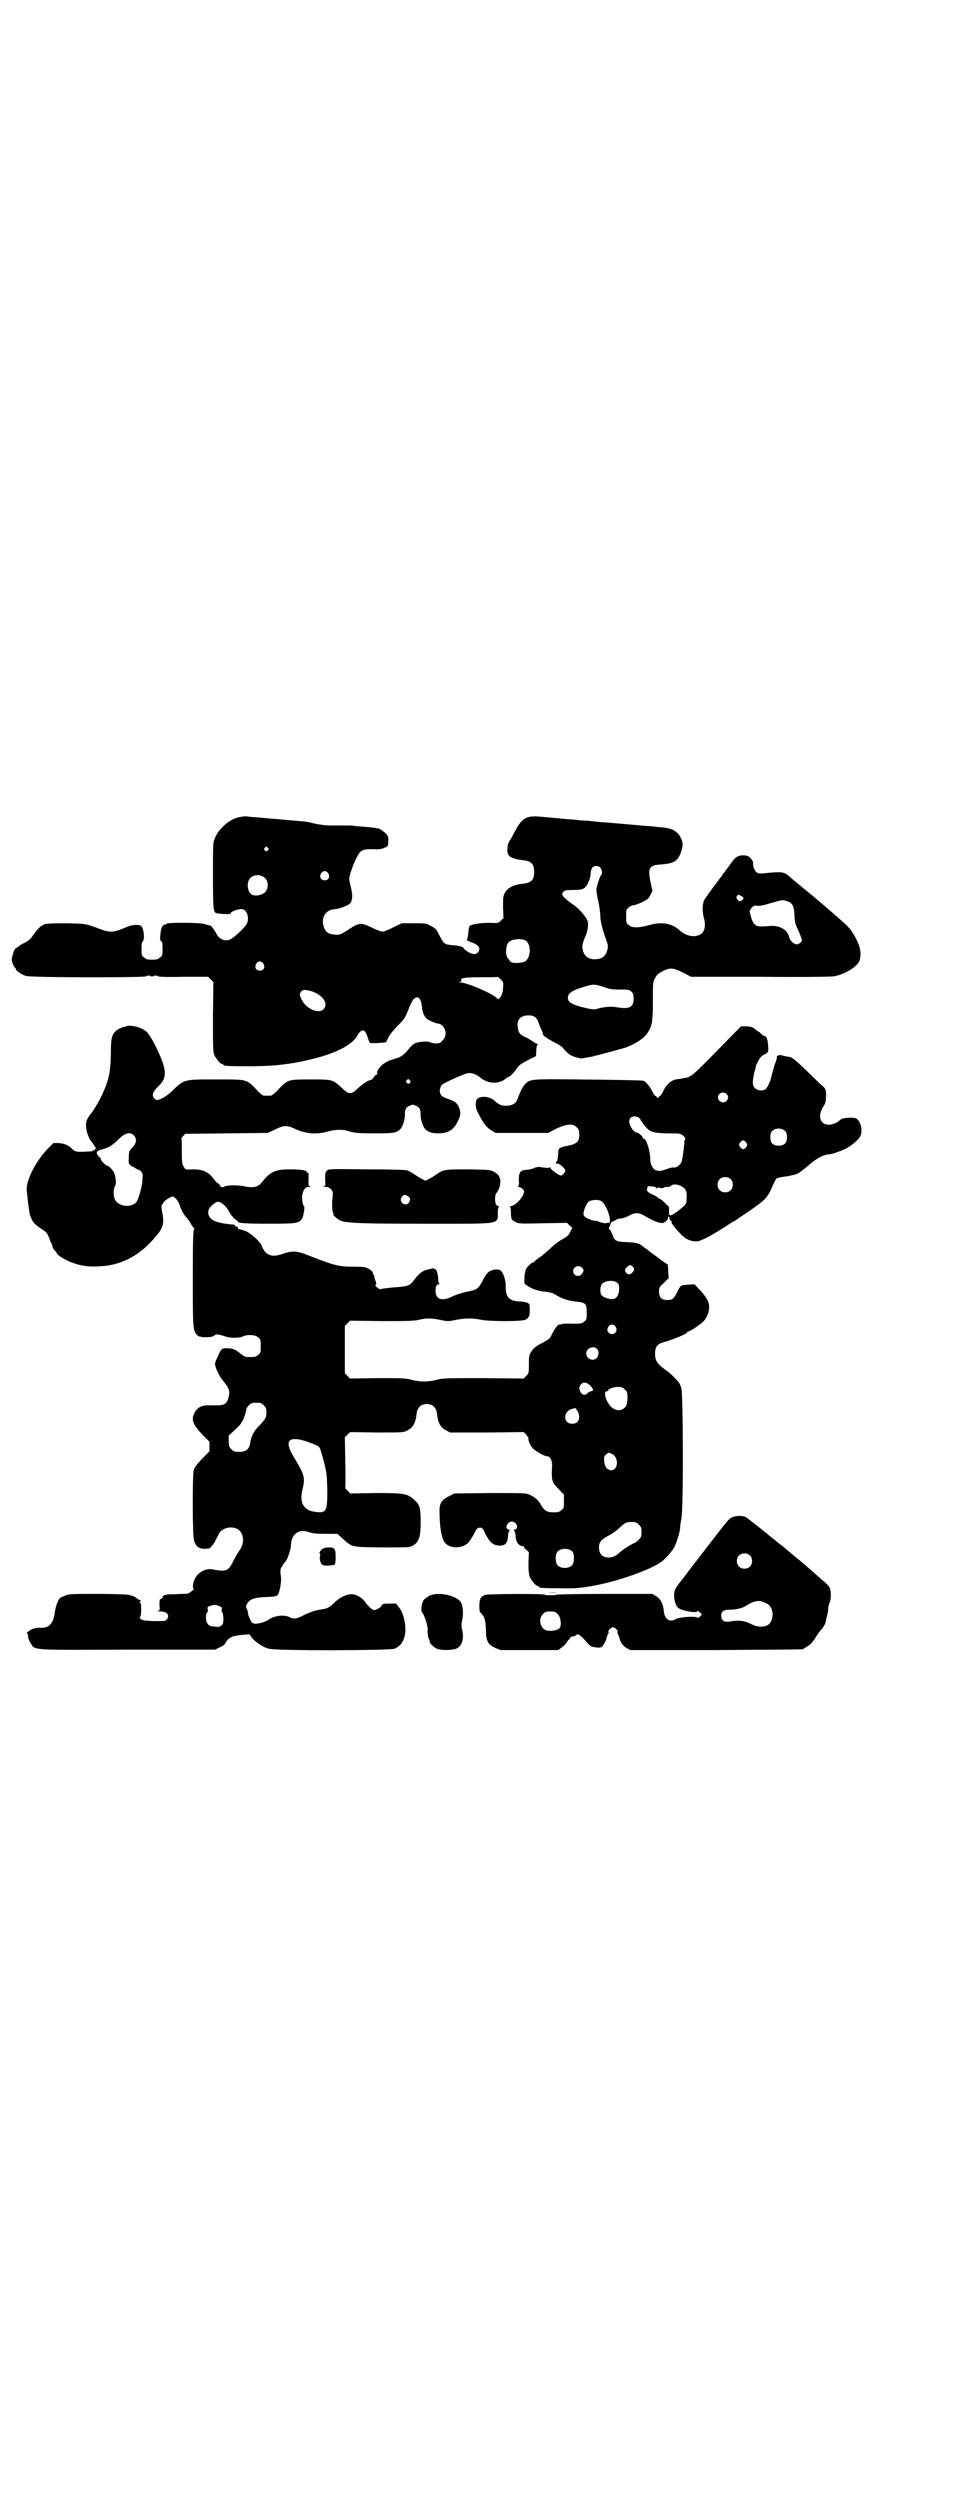 <?xml version="1.0" standalone="no"?>
<!DOCTYPE svg PUBLIC "-//W3C//DTD SVG 20010904//EN"
 "http://www.w3.org/TR/2001/REC-SVG-20010904/DTD/svg10.dtd">
<svg version="1.0" xmlns="http://www.w3.org/2000/svg"
 width="1100pt" height="2850pt" viewBox="0 0 1100 2850"
 preserveAspectRatio="xMidYMid meet">
<g transform="translate(0,2850) scale(0.5,-0.5)"
fill="#000000" stroke="none">
<path d="M546 3837 c-22 -4 -48 -27 -56 -49 -4 -9 -4 -15 -4 -85 0 -77 1 -83
8 -85 9 -2 32 -3 32 -1 0 5 20 12 28 10 11 -3 16 -24 8 -35 -4 -7 -23 -25 -32
-31 -12 -9 -27 -5 -35 8 -6 12 -13 20 -15 21 -2 0 -7 1 -12 3 -10 4 -88 4 -88
1 0 -1 -1 -2 -3 -2 -6 0 -10 -8 -11 -22 -1 -11 -1 -14 2 -16 2 -1 3 -5 3 -17
0 -14 0 -16 -6 -20 -4 -4 -7 -5 -18 -5 -11 0 -14 1 -18 5 -6 4 -6 6 -6 20 0
12 1 16 3 17 5 4 2 30 -4 35 -6 4 -21 3 -34 -3 -28 -12 -36 -13 -60 -4 -35 13
-32 12 -76 13 -38 0 -50 -1 -52 -3 -1 -1 -4 -2 -7 -4 -3 -2 -10 -10 -16 -18
-8 -12 -12 -15 -22 -20 -7 -3 -12 -7 -13 -8 0 -1 -1 -2 -2 -2 -4 0 -8 -5 -11
-17 -3 -10 -3 -11 0 -20 2 -5 4 -9 5 -9 1 0 2 -1 2 -3 0 -4 13 -13 23 -16 13
-4 270 -4 274 -1 2 2 3 2 3 1 0 -1 2 0 3 1 3 2 3 2 2 1 -1 -2 1 -3 6 -3 5 0 7
1 6 3 -1 1 -1 1 2 -1 1 -1 3 -2 3 -1 0 1 1 1 3 -1 1 -1 21 -2 58 -1 l56 0 6
-6 6 -6 -1 -79 c0 -68 0 -80 3 -87 4 -9 14 -21 18 -21 2 0 3 -1 3 -2 0 -2 10
-3 52 -3 50 0 74 2 111 8 77 14 126 35 142 61 10 18 18 17 24 -3 2 -7 5 -13 6
-13 10 -1 34 1 36 2 1 1 3 6 5 10 2 5 10 15 20 26 17 16 18 19 26 38 8 21 13
28 20 28 6 0 9 -7 11 -21 1 -12 3 -17 9 -26 3 -4 23 -13 30 -13 2 0 6 -3 9 -6
8 -9 8 -24 -1 -32 -5 -6 -7 -7 -16 -7 -5 0 -11 2 -13 3 -4 3 -27 1 -35 -3 -3
-2 -8 -6 -11 -10 -11 -14 -19 -21 -31 -24 -6 -2 -12 -4 -13 -4 -1 0 -7 -3 -12
-6 -11 -6 -21 -20 -18 -25 1 -1 0 -2 -2 -2 -1 0 -4 -3 -6 -6 -2 -3 -5 -6 -6
-6 -5 0 -18 -8 -30 -19 -9 -9 -13 -11 -18 -11 -5 0 -9 2 -18 11 -22 20 -21 20
-72 20 -52 0 -52 0 -74 -23 -7 -8 -15 -14 -17 -14 -2 0 -6 0 -8 0 -2 0 -6 0
-8 0 -2 0 -10 6 -17 14 -23 24 -20 23 -92 23 -75 0 -72 1 -103 -29 -11 -10
-25 -18 -32 -18 -2 0 -5 2 -7 5 -5 7 -1 15 9 25 23 21 22 39 -7 97 -13 24 -17
30 -30 36 -12 6 -32 8 -36 5 -2 -2 -3 -2 -3 -1 0 1 -15 -5 -19 -9 -10 -9 -12
-17 -12 -53 -1 -45 -5 -63 -25 -103 -4 -8 -12 -21 -18 -30 -7 -8 -13 -18 -13
-22 -3 -14 4 -38 15 -49 2 -3 4 -6 4 -7 0 -1 1 -2 2 -1 1 1 1 -1 0 -4 -2 -3
-3 -4 -4 -4 -1 1 -2 1 -2 0 0 -1 -2 -2 -5 -2 -35 -2 -35 -2 -46 9 -7 6 -15 9
-28 10 l-11 0 -13 -13 c-27 -28 -50 -72 -48 -95 2 -22 6 -50 7 -55 7 -19 9
-21 30 -35 8 -5 10 -8 14 -18 2 -6 5 -13 6 -14 1 -2 2 -5 2 -7 0 -1 2 -5 5 -8
3 -3 5 -7 5 -7 0 -3 18 -14 30 -19 23 -9 42 -12 68 -10 50 2 94 26 130 71 15
18 17 28 12 53 -2 13 -2 15 1 18 1 2 3 4 3 5 2 3 15 11 19 12 4 0 6 -2 11 -8
3 -5 6 -10 6 -11 0 -4 9 -22 14 -27 3 -3 8 -10 11 -15 3 -6 7 -11 8 -11 1 -1
1 -2 0 -2 -2 0 -3 -23 -3 -110 0 -119 0 -122 11 -133 5 -5 34 -5 38 0 3 4 11
3 25 -2 12 -4 32 -4 40 0 10 5 29 4 35 -2 6 -4 6 -6 6 -20 0 -14 0 -16 -6 -20
-4 -4 -7 -5 -18 -5 -12 0 -13 1 -21 7 -12 10 -18 13 -30 13 -12 1 -15 -1 -20
-12 -5 -11 -8 -17 -9 -21 -2 -7 8 -29 18 -41 14 -17 17 -24 12 -40 -5 -15 -9
-17 -43 -16 -17 1 -29 -5 -35 -19 -7 -15 -2 -25 18 -47 l17 -17 0 -11 0 -11
-17 -17 c-13 -14 -17 -19 -19 -26 -3 -15 -3 -152 1 -161 6 -15 11 -18 25 -18
6 0 12 1 12 2 0 0 2 3 4 5 4 4 7 10 15 26 7 14 25 19 41 13 17 -8 20 -33 5
-52 -3 -4 -9 -15 -13 -23 -11 -22 -16 -24 -47 -18 -16 3 -34 -7 -41 -23 -4 -9
-5 -21 -2 -21 2 0 -1 -3 -5 -6 -7 -6 -9 -6 -26 -6 -10 -1 -22 -1 -27 -1 -8 -1
-15 -4 -13 -7 1 -1 -1 -2 -3 -3 -4 -1 -4 -2 -4 -14 1 -12 1 -13 -4 -14 -3 0 0
-1 6 -1 15 0 22 -8 15 -18 -3 -4 -4 -4 -30 -4 -22 1 -27 2 -30 5 -3 3 -3 4 -1
5 3 1 3 32 0 32 -2 0 -2 1 0 3 2 2 2 3 1 3 -1 -1 -5 1 -9 4 -3 3 -7 5 -9 5 -1
1 -6 2 -10 3 -5 1 -35 2 -72 2 -62 0 -64 0 -75 -5 -10 -4 -11 -5 -15 -15 -3
-6 -5 -16 -6 -22 -2 -18 -8 -29 -18 -33 -4 -2 -12 -3 -16 -2 -5 0 -12 -1 -17
-3 -8 -4 -16 -10 -12 -10 1 0 2 -3 2 -7 0 -3 2 -10 6 -15 10 -17 -3 -16 223
-15 l198 0 10 5 c7 3 12 6 14 11 7 12 15 16 42 18 l12 1 6 -8 c8 -10 26 -22
39 -25 18 -5 275 -4 286 0 12 5 19 13 23 27 6 19 -1 55 -13 68 l-6 8 -16 0
c-13 0 -16 -1 -17 -4 0 -2 -4 -6 -9 -8 -8 -4 -8 -4 -14 0 -3 2 -9 8 -13 13 -8
13 -24 22 -36 20 -12 -1 -26 -9 -36 -19 -10 -10 -15 -13 -27 -15 -16 -2 -27
-6 -42 -13 -16 -9 -24 -10 -33 -5 -12 6 -34 4 -47 -5 -8 -6 -23 -10 -32 -10
-6 1 -8 2 -11 10 -3 5 -5 11 -5 14 0 2 -1 7 -3 10 -2 5 -2 6 1 12 7 11 18 14
45 15 18 1 20 1 24 4 5 4 10 31 8 43 -2 12 -1 18 2 22 2 2 3 4 3 5 0 0 2 3 5
6 5 5 13 29 13 38 1 26 18 38 41 30 8 -3 16 -4 38 -4 l27 0 12 -11 c23 -20 18
-19 89 -20 56 0 63 0 69 3 16 8 20 20 20 55 0 32 -2 39 -13 49 -17 16 -23 17
-90 17 l-58 -1 -6 7 c-4 3 -6 6 -5 6 0 0 1 26 0 57 l-1 58 6 6 6 6 61 -1 c61
0 61 0 70 5 13 6 19 18 21 40 2 12 10 20 23 20 13 0 21 -8 23 -20 2 -22 8 -34
21 -40 l9 -5 84 0 84 1 6 -6 c3 -4 6 -8 5 -9 -1 -4 4 -16 10 -22 5 -6 26 -18
32 -18 7 0 12 -9 12 -20 -2 -36 -1 -39 15 -55 l12 -13 0 -15 c0 -14 0 -16 -6
-20 -4 -4 -7 -5 -18 -5 -14 0 -20 3 -28 16 -6 12 -15 19 -26 24 -8 4 -13 4
-90 4 l-82 -1 -12 -6 c-16 -8 -22 -16 -22 -32 0 -39 5 -67 13 -75 12 -13 37
-13 52 0 2 2 8 11 13 19 7 15 9 16 14 16 5 0 7 -1 12 -13 11 -21 18 -27 33
-28 12 0 18 5 19 19 1 12 2 14 4 15 1 1 0 2 -3 3 -9 3 -2 18 8 18 10 0 17 -15
8 -18 -3 -1 -4 -2 -3 -3 2 -1 3 -3 4 -16 1 -10 7 -18 15 -19 2 0 4 -1 4 -2 0
-2 2 -5 6 -7 l5 -5 -1 -24 c0 -18 1 -26 3 -32 4 -9 14 -21 18 -21 2 0 3 -1 3
-2 0 -2 3 -3 44 -3 35 -1 47 0 71 4 63 10 150 41 170 61 9 8 19 20 24 29 5 9
13 36 13 42 0 3 1 13 3 22 5 24 4 284 0 298 -2 5 -4 11 -5 12 -9 11 -17 19
-26 26 -24 17 -29 24 -29 40 0 17 5 23 20 27 21 6 53 19 53 22 0 1 1 2 2 2 4
0 27 15 35 23 11 11 16 30 12 43 -2 7 -12 22 -23 32 l-9 10 -15 -1 c-17 -1
-17 -1 -25 -18 -7 -14 -11 -17 -22 -17 -13 0 -19 6 -19 19 0 9 0 10 11 20 l11
11 -1 15 c0 8 -1 15 -1 16 -1 0 -6 4 -12 8 -6 4 -12 9 -13 10 -1 0 -7 5 -13 9
-6 5 -13 10 -16 12 -10 9 -16 11 -39 12 -26 1 -28 2 -34 19 -2 5 -5 10 -6 10
-2 1 -2 2 0 7 2 3 3 6 3 7 0 2 2 3 5 4 2 1 5 3 7 4 2 1 6 3 11 3 4 0 12 3 18
6 13 8 23 8 36 0 22 -13 36 -18 43 -16 6 3 12 8 10 12 0 1 1 2 2 2 1 0 2 -2 2
-4 0 -2 2 -5 4 -6 1 -1 2 -2 1 -2 -3 0 5 -12 23 -30 11 -11 23 -15 37 -14 9 2
29 12 65 35 9 6 18 12 20 12 2 1 3 2 4 3 1 1 13 9 28 19 35 24 41 30 51 52 4
10 9 20 11 22 1 1 9 3 16 4 7 1 14 2 14 2 1 1 4 1 8 2 10 2 15 5 35 22 18 16
36 25 46 25 7 0 29 8 41 14 14 8 29 21 32 29 6 15 -2 38 -13 40 -11 2 -28 0
-32 -3 -13 -13 -33 -16 -42 -7 -8 8 -7 22 2 36 5 8 6 12 6 23 1 14 -1 19 -9
25 -2 2 -10 9 -17 16 -49 48 -51 49 -62 50 -5 1 -11 2 -13 3 -4 2 -13 -1 -11
-5 0 -1 -1 -6 -3 -11 -3 -7 -7 -22 -11 -38 -2 -8 -9 -22 -13 -24 -7 -4 -18 -2
-23 3 -6 6 -6 13 -2 34 2 8 4 14 4 15 -1 1 2 6 5 12 4 8 7 12 13 15 11 6 11 6
10 21 -1 15 -4 22 -8 22 -2 0 -5 2 -8 5 -3 3 -5 5 -6 5 -1 0 -3 2 -6 4 -6 6
-12 8 -24 8 l-10 0 -56 -57 c-55 -56 -56 -56 -68 -60 -7 -1 -14 -3 -16 -3 -16
0 -29 -10 -37 -27 -3 -6 -6 -11 -7 -11 -1 0 -3 -2 -4 -3 -1 -4 -1 -4 -4 0 -1
1 -3 3 -4 3 -1 0 -4 5 -7 11 -5 10 -16 23 -20 23 -4 1 -54 2 -154 3 -102 1
-104 1 -116 -11 -6 -7 -9 -13 -18 -36 -3 -8 -12 -13 -25 -13 -12 0 -17 3 -27
12 -12 11 -38 11 -41 0 -3 -10 -1 -20 6 -32 10 -20 18 -30 28 -36 l10 -6 60 0
60 0 19 10 c25 11 37 12 46 3 5 -5 6 -7 6 -17 0 -16 -6 -21 -25 -25 -18 -3
-23 -6 -23 -14 0 -7 -1 -16 -2 -18 0 -1 0 -2 0 -2 0 -1 -1 -2 -2 -2 -1 0 -1
-1 -1 -3 0 -2 1 -3 3 -2 4 1 18 -11 18 -16 0 -4 -6 -11 -10 -11 -5 0 -24 14
-24 18 0 2 -1 2 -1 1 -1 -2 -5 -2 -14 -1 -11 2 -15 2 -22 -1 -4 -2 -12 -4 -17
-4 -15 -1 -18 -6 -18 -23 1 -11 0 -14 -2 -15 -2 0 -1 -1 2 -1 4 0 12 -7 12
-10 0 -12 -20 -34 -31 -34 -2 0 -3 -1 -1 -1 1 -1 2 -6 2 -13 0 -15 1 -17 10
-22 8 -4 11 -4 63 -3 l55 1 6 -6 6 -5 -4 -8 c-5 -11 -7 -12 -23 -21 -8 -5 -19
-14 -26 -21 -7 -6 -17 -15 -22 -18 -6 -4 -11 -8 -11 -9 0 -1 -1 -2 -3 -2 -3 0
-14 -10 -17 -16 -1 -3 -3 -11 -3 -19 -1 -14 -1 -14 6 -18 11 -8 27 -13 42 -14
8 -1 16 -3 18 -4 19 -12 30 -16 55 -19 19 -2 21 -5 21 -25 0 -14 0 -16 -6 -20
-5 -5 -7 -5 -26 -5 -17 1 -23 0 -29 -2 -1 0 -2 0 -2 0 -3 0 -10 -9 -16 -21 -5
-11 -6 -12 -23 -21 -15 -8 -19 -11 -24 -19 -6 -9 -6 -11 -6 -30 0 -19 0 -20
-6 -26 l-6 -6 -92 1 c-86 0 -92 0 -107 -4 -21 -5 -35 -5 -56 0 -15 4 -21 4
-79 4 l-62 -1 -6 6 -6 6 0 54 0 54 6 6 6 6 71 -1 c57 0 74 0 86 3 18 4 27 4
48 0 17 -4 19 -4 37 0 23 4 37 4 57 0 21 -4 91 -4 101 0 4 2 7 5 7 6 0 2 1 3
2 2 0 0 1 6 1 14 0 14 0 14 -6 17 -3 1 -12 3 -19 3 -22 1 -30 10 -30 33 1 12
-4 29 -10 36 -4 5 -16 5 -26 0 -5 -3 -9 -7 -16 -21 -11 -20 -12 -21 -36 -26
-10 -2 -23 -6 -32 -10 -25 -13 -40 -8 -40 12 0 10 2 15 8 15 2 0 2 1 1 1 -2 1
-3 5 -3 11 0 11 -5 25 -8 23 -1 -1 -2 0 -2 1 0 1 -5 0 -12 -2 -14 -3 -22 -9
-35 -27 -8 -10 -12 -12 -43 -14 -9 -1 -21 -2 -26 -3 -8 -2 -9 -1 -14 3 -3 3
-4 6 -3 6 2 1 2 3 0 9 -2 4 -3 9 -3 11 0 1 -1 3 -2 3 -2 0 -2 1 -1 1 2 3 -3 9
-11 13 -5 3 -12 4 -29 4 -38 0 -46 2 -105 25 -27 11 -38 12 -59 5 -22 -8 -33
-6 -43 5 -3 5 -6 10 -7 13 -3 9 -25 29 -38 34 -7 2 -13 4 -15 4 -1 0 -2 1 -1
2 1 1 0 3 -3 3 -2 1 -4 2 -4 3 0 1 -1 1 -2 2 -30 2 -46 7 -53 14 -10 11 -7 24
8 34 7 5 9 5 13 3 7 -3 15 -11 20 -20 4 -9 17 -23 19 -21 0 0 1 0 1 -2 0 -5
17 -6 73 -6 62 0 67 1 74 11 4 5 7 29 5 29 -3 0 -6 19 -4 27 3 12 7 17 16 17
4 0 5 1 2 1 -4 1 -4 2 -4 16 1 11 0 15 -1 15 -2 0 -3 1 -3 2 0 4 -15 6 -39 6
-33 0 -45 -6 -63 -29 -8 -11 -19 -14 -39 -10 -17 4 -44 3 -48 -1 -2 -2 -9 0
-9 3 0 2 -2 3 -3 4 -2 1 -8 6 -12 12 -12 16 -25 21 -47 21 -16 -1 -17 -1 -20
5 -4 5 -5 8 -5 35 0 17 0 30 -1 30 -1 0 1 2 4 6 l5 5 94 1 94 1 17 8 c21 10
27 10 48 0 23 -10 46 -12 71 -5 19 5 34 6 52 0 12 -3 20 -4 56 -4 44 0 50 1
59 10 5 6 11 23 10 34 0 11 3 16 11 19 6 3 8 3 14 0 8 -3 11 -8 11 -19 -1 -11
5 -28 10 -34 7 -7 16 -10 30 -10 21 0 34 7 43 24 8 16 9 21 6 31 -4 13 -10 18
-25 23 -9 3 -15 6 -17 9 -5 6 -4 18 2 24 4 4 44 22 57 26 9 2 21 -2 29 -9 15
-13 36 -16 52 -8 5 3 9 6 9 6 0 1 1 2 3 2 3 0 13 9 19 18 7 10 8 11 27 21 l18
9 1 13 c0 6 1 13 3 13 1 2 1 2 -1 2 -1 0 -5 2 -9 5 -3 2 -11 7 -17 10 -13 6
-16 9 -18 20 -4 19 5 30 24 30 14 0 20 -5 25 -22 3 -7 6 -14 7 -16 0 -1 1 -3
1 -5 0 -3 10 -10 29 -20 8 -4 16 -9 20 -15 4 -5 10 -10 13 -12 6 -4 25 -9 27
-8 1 0 6 1 11 2 6 1 12 2 13 2 2 1 5 2 7 2 9 2 64 17 70 19 23 9 43 22 50 35
9 14 11 24 11 71 0 42 0 43 5 52 4 8 8 11 18 16 16 8 22 8 45 -3 l19 -10 158
0 c96 -1 162 0 168 1 27 5 55 23 59 37 4 15 2 29 -9 50 -9 17 -12 21 -27 35
-21 19 -69 60 -84 72 -10 8 -22 18 -40 33 -12 12 -19 12 -58 8 -9 -1 -13 -1
-17 2 -5 3 -10 17 -8 22 0 1 -2 6 -5 9 -5 6 -7 7 -16 8 -13 0 -19 -3 -29 -17
-4 -6 -19 -26 -33 -45 -14 -18 -27 -37 -29 -40 -4 -9 -5 -27 0 -43 4 -17 1
-31 -10 -36 -13 -7 -32 -3 -46 10 -18 16 -40 20 -69 12 -25 -7 -40 -7 -47 0
-6 4 -6 6 -6 20 0 14 0 16 6 20 3 3 8 5 10 5 3 0 12 3 20 7 13 6 15 8 19 16
l5 10 -4 18 c-7 34 -4 40 22 42 30 2 40 7 47 28 5 14 5 22 0 32 -6 14 -19 22
-38 24 -5 1 -13 1 -19 2 -5 1 -26 2 -46 4 -46 4 -58 5 -69 6 -5 0 -16 1 -24 2
-8 1 -18 2 -22 2 -4 0 -14 1 -23 2 -9 1 -19 1 -23 2 -4 0 -14 1 -23 2 -9 1
-24 2 -34 3 -31 3 -41 -3 -56 -30 -5 -9 -11 -21 -14 -25 -6 -8 -7 -27 -2 -33
3 -5 17 -10 31 -11 20 -2 27 -8 27 -27 0 -19 -7 -25 -27 -27 -19 -2 -34 -9
-40 -21 -4 -8 -4 -11 -4 -33 l1 -24 -6 -6 c-6 -6 -6 -6 -26 -5 -21 0 -40 -3
-45 -7 -1 -2 -3 -8 -3 -15 -1 -7 -2 -14 -3 -15 -2 -2 0 -4 14 -9 13 -5 18 -14
10 -22 -5 -5 -13 -4 -24 3 -4 3 -8 6 -8 7 0 3 -10 6 -24 7 -19 1 -21 3 -30 20
-8 16 -9 18 -21 24 -10 6 -11 6 -38 6 l-28 0 -19 -9 c-11 -6 -22 -10 -25 -10
-3 0 -14 4 -24 9 -25 12 -29 12 -53 -4 -17 -11 -21 -13 -31 -12 -16 1 -23 6
-27 21 -5 19 6 36 25 37 7 0 26 6 33 11 8 4 10 19 5 38 -2 8 -4 17 -4 20 0 7
9 34 17 49 9 17 13 19 36 19 14 -1 21 0 27 3 8 3 9 4 9 14 1 9 0 12 -4 17 -4
5 -20 16 -20 13 0 0 -2 0 -4 1 -3 1 -15 2 -27 3 -12 1 -23 2 -23 2 -1 1 -12 1
-24 1 -13 0 -27 0 -32 0 -10 0 -24 2 -37 5 -5 2 -14 3 -20 4 -10 1 -48 4 -68
6 -5 0 -21 2 -35 3 -14 1 -27 2 -30 3 -3 0 -10 -1 -16 -2z m65 -70 c3 -3 3 -3
0 -6 -3 -3 -3 -3 -6 0 -3 2 -3 3 -1 6 4 4 4 4 7 0z m759 -45 c4 -5 5 -15 2
-17 -3 -2 -10 -25 -11 -33 0 -5 2 -18 5 -29 2 -11 4 -25 4 -31 0 -12 5 -31 13
-54 5 -13 5 -15 3 -24 -4 -14 -11 -20 -27 -21 -15 -1 -26 7 -29 21 -2 10 -2
12 9 39 1 4 3 13 3 18 0 10 -1 12 -12 26 -8 10 -17 18 -27 24 -8 6 -16 13 -18
16 -3 5 -3 6 1 10 3 3 7 4 23 4 14 0 19 1 24 4 7 4 15 23 15 34 0 5 2 11 4 13
4 5 13 5 18 0z m-621 -13 c5 -8 1 -16 -8 -16 -9 0 -13 8 -8 16 2 3 5 5 8 5 3
0 6 -2 8 -5z m-144 -11 c8 -8 8 -24 0 -32 -6 -6 -18 -9 -27 -7 -13 3 -17 28
-7 39 9 9 24 9 34 0z m1087 -41 c7 -4 6 -7 -1 -11 -4 -1 -5 -1 -8 3 -3 4 -3 6
-1 8 3 4 2 4 10 0z m105 -12 c12 -4 15 -11 16 -30 1 -18 1 -20 10 -39 4 -9 7
-18 7 -19 0 -5 -7 -10 -12 -10 -6 0 -16 9 -17 17 -4 16 -21 26 -41 25 -29 -2
-32 -2 -38 4 -3 3 -6 9 -8 16 -1 5 -3 11 -3 12 -1 1 1 5 4 9 5 5 6 6 13 5 5
-1 15 1 31 6 29 8 26 8 38 4z m-598 -89 c14 -8 13 -40 -1 -48 -8 -4 -27 -5
-32 -1 -3 2 -4 3 -3 3 1 0 0 1 -2 3 -8 5 -8 31 0 39 7 7 27 9 38 4z m-598 -53
c5 -8 1 -16 -8 -16 -9 0 -13 8 -8 16 2 3 5 5 8 5 3 0 6 -2 8 -5z m547 -55 c0
-11 -3 -18 -9 -25 -1 -1 -3 -1 -7 3 -11 10 -67 34 -81 34 -6 1 -6 1 -2 1 3 1
5 2 4 3 -4 6 6 8 44 8 21 0 38 0 38 1 1 0 4 -2 8 -6 6 -6 6 -7 5 -19z m232 1
c11 -4 18 -5 30 -5 25 0 26 0 31 -5 4 -4 5 -7 5 -16 0 -19 -9 -24 -35 -20 -15
3 -28 2 -45 -2 -9 -3 -12 -3 -30 1 -30 7 -40 13 -40 23 0 10 8 16 33 24 26 8
26 8 51 0z m-672 -8 c28 -8 43 -29 30 -42 -11 -12 -41 2 -50 23 -5 10 -5 13 0
18 4 4 7 4 20 1z m227 -204 c3 -3 3 -3 0 -6 -3 -3 -3 -3 -6 0 -3 2 -3 3 -1 6
4 4 4 4 7 0z m723 -31 c5 -5 5 -11 0 -16 -10 -10 -27 5 -16 16 4 4 12 4 16 0z
m-200 -54 c2 -2 4 -4 4 -5 0 -2 8 -12 13 -18 10 -10 16 -12 48 -13 30 0 30 0
37 -6 3 -3 5 -6 4 -6 0 0 -1 -3 -2 -6 -1 -17 -5 -44 -7 -48 -4 -7 -11 -12 -17
-12 -3 1 -11 -1 -18 -4 -13 -5 -22 -4 -27 0 -6 7 -9 14 -9 22 0 20 -9 48 -15
48 -2 0 -3 1 -2 2 1 2 -10 12 -14 12 -6 0 -17 15 -17 25 0 11 11 15 22 9z
m334 -31 c3 -3 4 -7 4 -14 0 -13 -6 -19 -19 -19 -13 0 -19 6 -19 19 0 7 1 11
4 14 7 8 23 8 30 0z m-1487 -9 c8 -8 7 -18 -3 -28 -7 -8 -8 -9 -8 -23 -1 -12
0 -14 3 -17 3 -2 5 -4 6 -4 1 0 4 -2 7 -4 3 -2 6 -4 6 -3 0 1 2 0 5 -3 5 -5 5
-6 4 -21 -1 -17 -9 -43 -14 -50 -10 -11 -32 -11 -44 0 -9 7 -10 29 -3 40 1 3
0 19 -3 26 -3 7 -12 17 -16 17 -3 0 -15 12 -15 15 0 2 -1 4 -2 4 -2 1 -4 4 -6
7 -3 6 0 9 13 12 12 3 22 9 35 22 15 15 26 18 35 10z m1398 -17 c3 -5 3 -5 0
-10 -2 -3 -5 -5 -7 -5 -2 0 -5 2 -7 5 -3 5 -3 5 0 10 2 3 5 5 7 5 2 0 5 -2 7
-5z m-36 -83 c7 -6 7 -19 1 -25 -6 -7 -19 -7 -25 -1 -7 6 -7 19 -1 25 6 7 19
7 25 1z m-111 -17 c10 -6 12 -12 11 -27 0 -12 -1 -13 -9 -20 -12 -11 -26 -20
-29 -19 -2 1 -3 5 -2 11 0 6 -1 10 -1 10 -1 0 -5 3 -8 7 -4 4 -10 9 -13 10 -3
2 -6 4 -7 5 -1 1 -5 3 -10 5 -10 5 -13 8 -11 14 1 5 2 5 11 4 5 0 9 -2 10 -3
0 -2 1 -2 3 0 2 1 3 2 3 1 0 -1 3 -2 6 -2 3 0 6 1 6 2 0 0 1 1 2 1 5 -1 12 0
14 3 4 4 16 3 24 -2z m-183 -34 c8 -5 19 -30 19 -43 -1 -7 -1 -9 -2 -7 -1 2
-2 3 -3 2 -1 -3 -10 -2 -19 1 -3 2 -8 3 -12 3 -11 2 -23 8 -24 13 -2 6 5 24
11 30 6 5 24 6 30 1z m72 -150 c3 -5 3 -5 0 -10 -5 -7 -10 -8 -15 -4 -5 5 -5
9 1 14 5 6 9 6 14 0z m-117 -1 c5 -5 5 -8 0 -14 -6 -9 -20 -5 -20 6 0 10 13
15 20 8z m81 -35 c4 -4 4 -5 4 -16 -1 -13 -7 -21 -16 -21 -7 0 -20 4 -23 8 -5
3 -5 19 -1 26 6 8 28 11 36 3z m-4 -100 c7 -11 -6 -22 -15 -14 -5 4 -5 9 -1
15 4 6 12 5 16 -1z m-39 -60 c0 -4 -2 -9 -4 -11 -9 -9 -24 -2 -24 10 0 7 4 12
12 14 9 2 16 -4 16 -13z m-19 -74 c8 -8 8 -12 2 -13 -2 0 -6 -2 -8 -4 -5 -6
-12 -5 -16 2 -4 7 -4 12 1 18 5 6 13 5 21 -3z m79 -9 c6 -6 6 -7 6 -21 -1 -12
-2 -16 -6 -20 -7 -7 -16 -8 -25 -3 -15 7 -27 40 -16 40 2 0 3 1 3 2 0 3 12 8
22 8 9 0 11 -1 16 -6z m-824 -36 c5 -5 6 -7 6 -16 0 -12 -1 -14 -17 -31 -12
-12 -18 -24 -20 -39 -2 -14 -10 -20 -23 -20 -13 0 -14 0 -20 6 -5 5 -6 7 -6
18 l0 13 14 13 c8 7 14 14 14 15 0 2 1 3 2 3 2 1 10 23 10 28 0 3 3 7 6 10 5
5 7 6 17 6 10 0 12 -1 17 -6z m716 -13 c8 -15 3 -29 -12 -29 -22 0 -21 29 0
34 4 1 7 2 7 2 0 0 2 -3 5 -7z m-614 -71 c11 -4 22 -8 24 -11 3 -3 6 -14 11
-33 7 -27 7 -31 8 -66 0 -48 -2 -52 -27 -49 -27 3 -37 21 -30 50 7 28 5 34
-17 71 -20 32 -19 46 2 45 6 0 19 -3 29 -7z m693 -27 c16 -8 14 -38 -3 -37 -9
1 -15 9 -15 22 -1 9 0 10 4 14 7 5 5 5 14 1z m61 -161 c5 -5 6 -7 6 -17 0 -11
-1 -12 -7 -18 -4 -4 -8 -7 -9 -7 -3 0 -25 -14 -31 -19 -11 -10 -17 -14 -28
-14 -14 0 -22 8 -22 23 0 12 5 18 22 27 7 3 17 11 23 16 15 14 17 15 30 15 9
0 11 -1 16 -6z m-151 -62 c4 -6 4 -24 -1 -30 -7 -9 -27 -9 -34 0 -5 6 -5 24 0
30 7 9 27 9 35 0z m-804 -125 c3 -1 4 -3 3 -6 -1 -2 0 -5 1 -7 3 -2 4 -23 1
-27 -2 -4 -9 -7 -13 -6 -2 0 -7 1 -10 1 -9 0 -15 8 -15 20 0 6 1 11 3 12 2 2
2 4 1 7 -1 4 -1 5 4 7 10 4 16 4 25 -1z"/>
<path d="M746 3031 c-4 -4 -4 -6 -4 -20 1 -15 1 -15 -4 -16 -3 0 -2 -1 3 -1 7
0 10 -1 14 -5 5 -6 5 -7 4 -18 -2 -16 -1 -33 1 -36 2 -2 2 -3 1 -3 -4 0 7 -10
14 -14 14 -7 48 -8 209 -8 161 0 152 -2 152 26 0 7 1 12 3 13 1 0 1 1 -1 1 -2
0 -5 2 -6 4 -3 5 -3 23 1 26 8 10 12 28 6 38 -1 3 -6 7 -11 10 -9 5 -10 5 -57
6 -54 0 -59 0 -74 -11 -6 -4 -14 -9 -18 -11 l-8 -4 -8 4 c-4 2 -12 7 -18 11
-5 4 -13 8 -17 9 -4 1 -45 2 -92 2 -84 1 -85 1 -90 -3z m186 -59 c5 -4 5 -7 1
-14 -4 -6 -13 -5 -17 2 -2 5 -2 6 1 11 4 6 8 6 15 1z"/>
<path d="M1672 2241 c-9 -3 -10 -6 -63 -74 -5 -7 -11 -14 -12 -16 -1 -1 -8
-10 -15 -19 -7 -9 -18 -24 -25 -33 -7 -8 -14 -18 -15 -21 -7 -10 -3 -37 6 -44
10 -7 40 -12 43 -8 1 2 3 1 6 -2 l5 -5 -4 -4 c-4 -4 -5 -4 -7 -3 -4 4 -42 1
-48 -3 -14 -9 -26 -1 -28 17 -1 16 -8 30 -18 35 l-8 5 -110 0 c-61 0 -111 -1
-111 -2 0 -1 -5 -1 -12 -1 -7 0 -12 0 -12 1 0 3 -127 2 -136 0 -11 -4 -14 -9
-14 -25 0 -10 0 -14 4 -17 8 -9 10 -15 11 -37 0 -26 4 -34 21 -42 l12 -5 66 0
66 0 8 6 c4 3 10 8 12 13 3 4 6 7 7 7 0 0 1 1 0 2 -1 1 2 2 6 3 4 1 8 2 8 3 3
5 11 -1 23 -15 8 -10 12 -12 23 -13 8 -1 11 0 13 2 4 4 10 15 11 22 1 3 2 6 3
7 1 1 1 3 1 4 -3 2 5 11 10 11 5 0 13 -9 10 -11 0 -1 0 -3 1 -4 1 -1 2 -4 3
-7 2 -12 9 -21 18 -26 l8 -4 195 0 c107 1 196 1 198 2 2 1 4 2 5 3 1 1 5 3 8
5 4 2 10 9 14 15 4 7 10 16 14 20 8 10 11 15 12 22 0 3 2 9 3 13 1 4 2 10 2
13 0 4 1 10 3 14 4 9 4 24 1 34 -1 4 -8 11 -19 20 -35 31 -49 43 -63 54 -8 7
-17 14 -19 16 -2 2 -7 6 -11 9 -4 3 -7 5 -8 6 -1 1 -5 5 -11 9 -5 4 -10 8 -11
9 -4 4 -43 34 -48 38 -8 5 -23 5 -32 1z m39 -87 c7 -6 7 -19 1 -25 -6 -7 -19
-7 -25 -1 -7 6 -7 19 -1 25 6 7 19 7 25 1z m39 -110 c12 -6 17 -24 10 -40 -6
-14 -27 -17 -47 -6 -14 7 -30 9 -47 5 -13 -2 -20 2 -20 13 0 10 5 14 19 14 13
0 28 3 36 8 22 14 32 15 49 6z m-477 -24 c7 -7 9 -26 4 -32 -4 -4 -14 -7 -25
-6 -17 0 -26 25 -13 38 5 5 7 6 17 6 10 0 12 -1 17 -6z"/>
<path d="M738 2170 c-4 -1 -12 -12 -8 -12 1 0 1 -3 0 -7 -1 -10 3 -19 9 -20 5
-1 22 0 25 2 1 0 2 8 2 17 0 19 -2 22 -15 22 -4 0 -10 -1 -13 -2z"/>
<path d="M1251 2069 c6 -1 16 -1 22 0 7 0 2 0 -10 0 -12 0 -17 0 -12 0z"/>
<path d="M980 2062 c-5 -3 -11 -7 -13 -10 -5 -7 -7 -25 -4 -28 5 -4 13 -30 13
-38 -1 -9 1 -21 4 -25 0 -1 1 -3 1 -5 1 -5 12 -14 19 -16 10 -3 33 -2 41 1 14
6 19 24 13 46 -1 6 -1 10 0 16 4 13 3 33 -1 42 -8 17 -52 27 -73 17z"/>
</g>
</svg>
